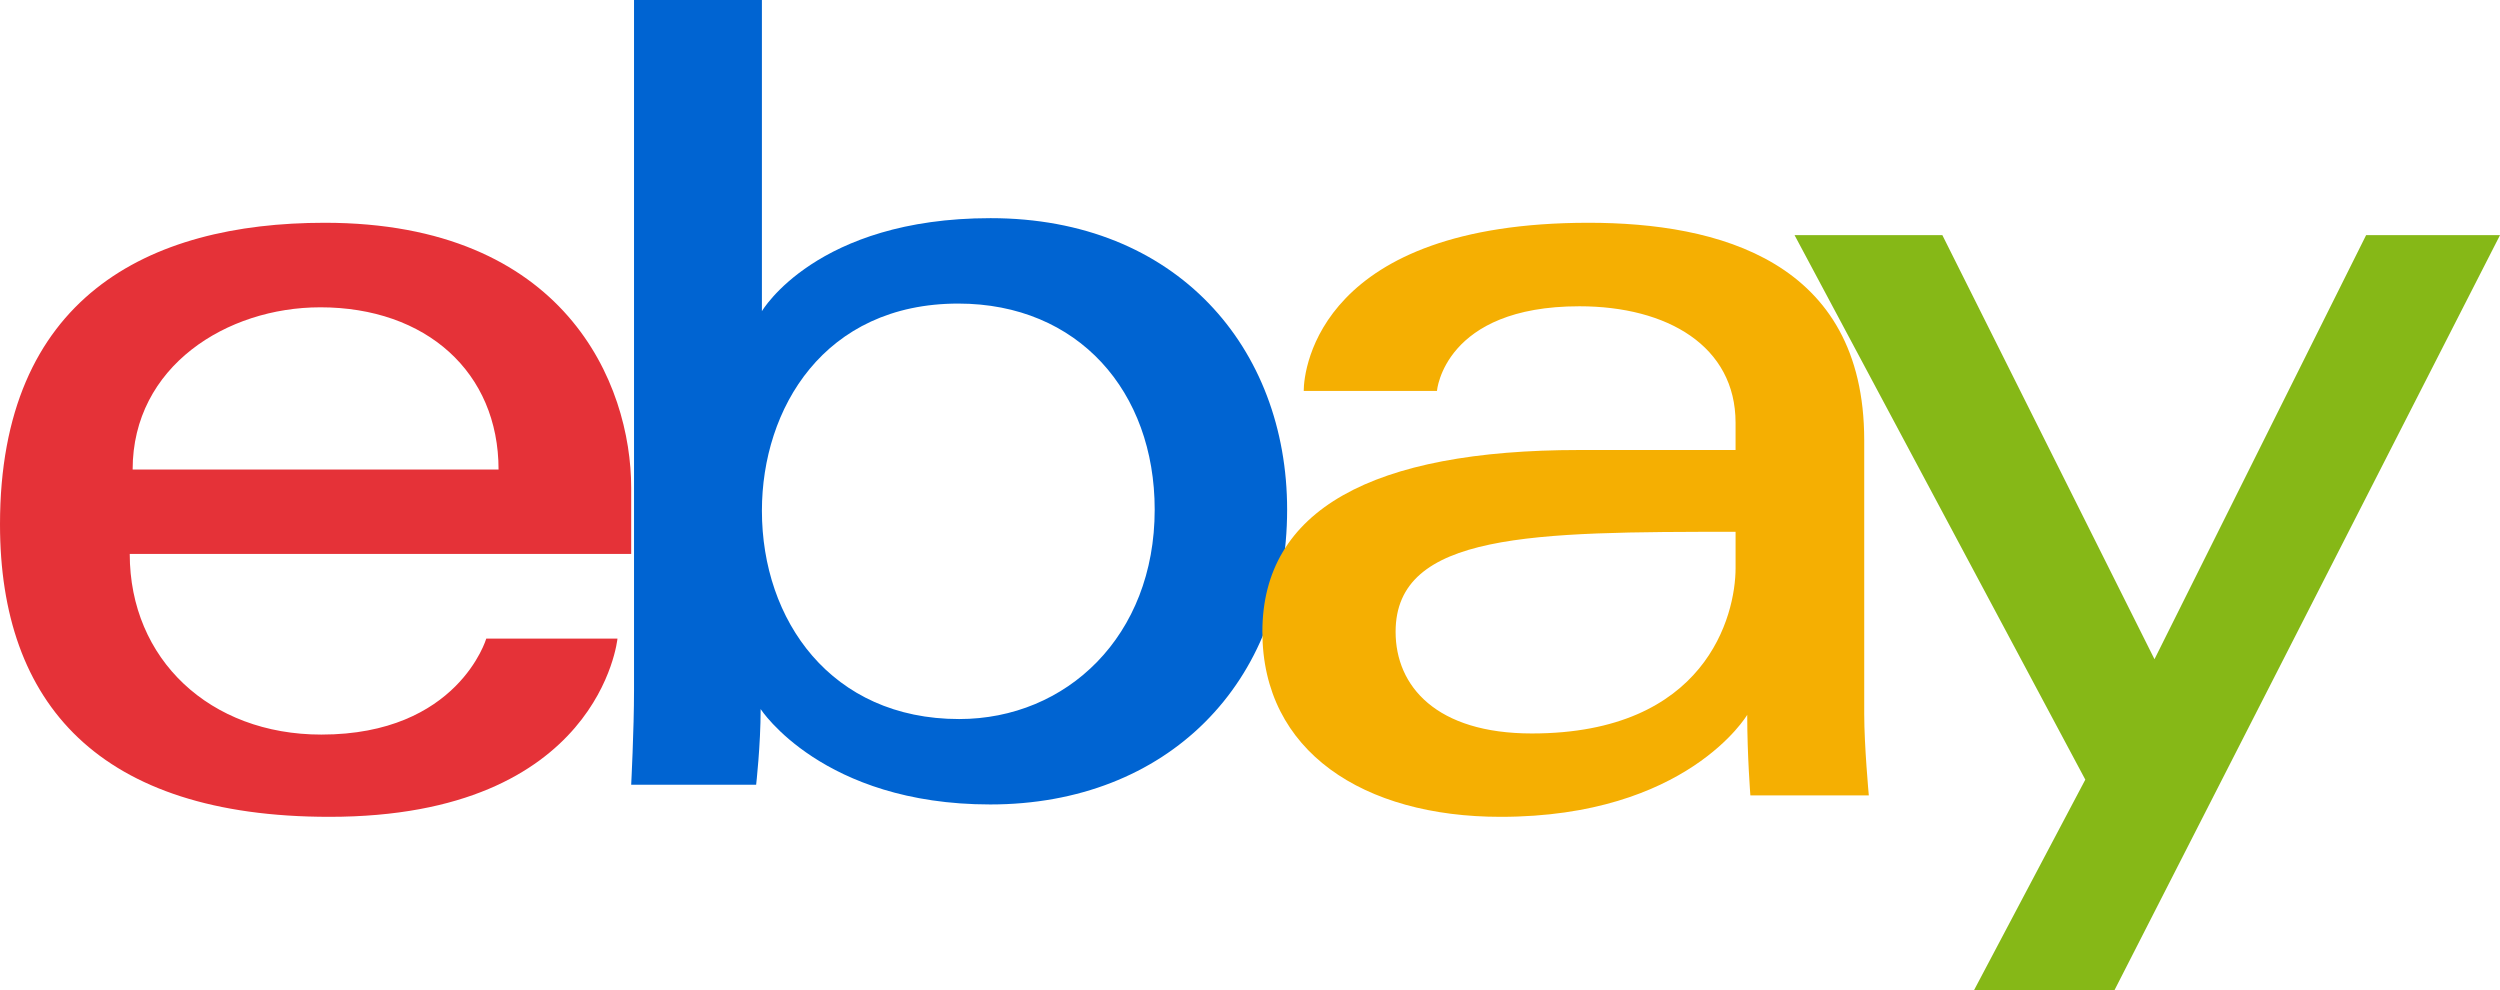<svg xmlns="http://www.w3.org/2000/svg" width="202" height="80" viewBox="0 0 202 80">
    <g fill="none" fill-rule="nonzero">
        <path fill="#E53238" d="M26.24 18C11.926 18 0 24.067 0 42.37 0 56.868 8.02 66 26.609 66c21.88 0 23.282-14.4 23.282-14.4H39.29s-2.273 7.754-13.327 7.754c-9.003 0-15.48-6.077-15.48-14.594H51v-5.345C51 30.99 45.646 18 26.24 18zm-.37 6.83c8.57 0 14.413 5.246 14.413 13.108H10.717c0-8.346 7.627-13.107 15.153-13.107z"/>
        <path fill="#0064D2" d="M51.229 0v55.792c0 3.167-.229 7.614-.229 7.614h10.097s.363-3.194.363-6.113c0 0 4.988 7.707 18.553 7.707C94.297 65 104 55.207 104 41.177c0-13.052-8.912-23.55-23.964-23.55-14.095 0-18.474 7.517-18.474 7.517V0H51.229zm26.2 24.529c9.701 0 15.87 7.109 15.87 16.648 0 10.23-7.125 16.922-15.8 16.922-10.353 0-15.937-7.982-15.937-16.83 0-8.246 5.01-16.74 15.868-16.74z"/>
        <path fill="#F5AF02" d="M128.356 18c-21.628 0-23.015 11.714-23.015 13.586h10.765s.565-6.839 11.508-6.839c7.11 0 12.62 3.22 12.62 9.41v2.203h-12.62C110.858 36.36 102 41.209 102 51.048 102 60.731 110.185 66 121.245 66c15.074 0 19.93-8.24 19.93-8.24 0 3.278.255 6.507.255 6.507H151s-.371-4.003-.371-6.563V35.568c0-14.514-11.835-17.568-22.273-17.568zm11.879 24.97v2.937c0 3.832-2.39 13.357-16.461 13.357-7.705 0-11.009-3.804-11.009-8.216 0-8.027 11.125-8.078 27.47-8.078z"/>
        <path fill="#86B817" d="M145 19h11.943l17.139 34.264L191.182 19H202l-31.147 61h-11.348l8.988-17.005z"/>
    </g>
</svg>
